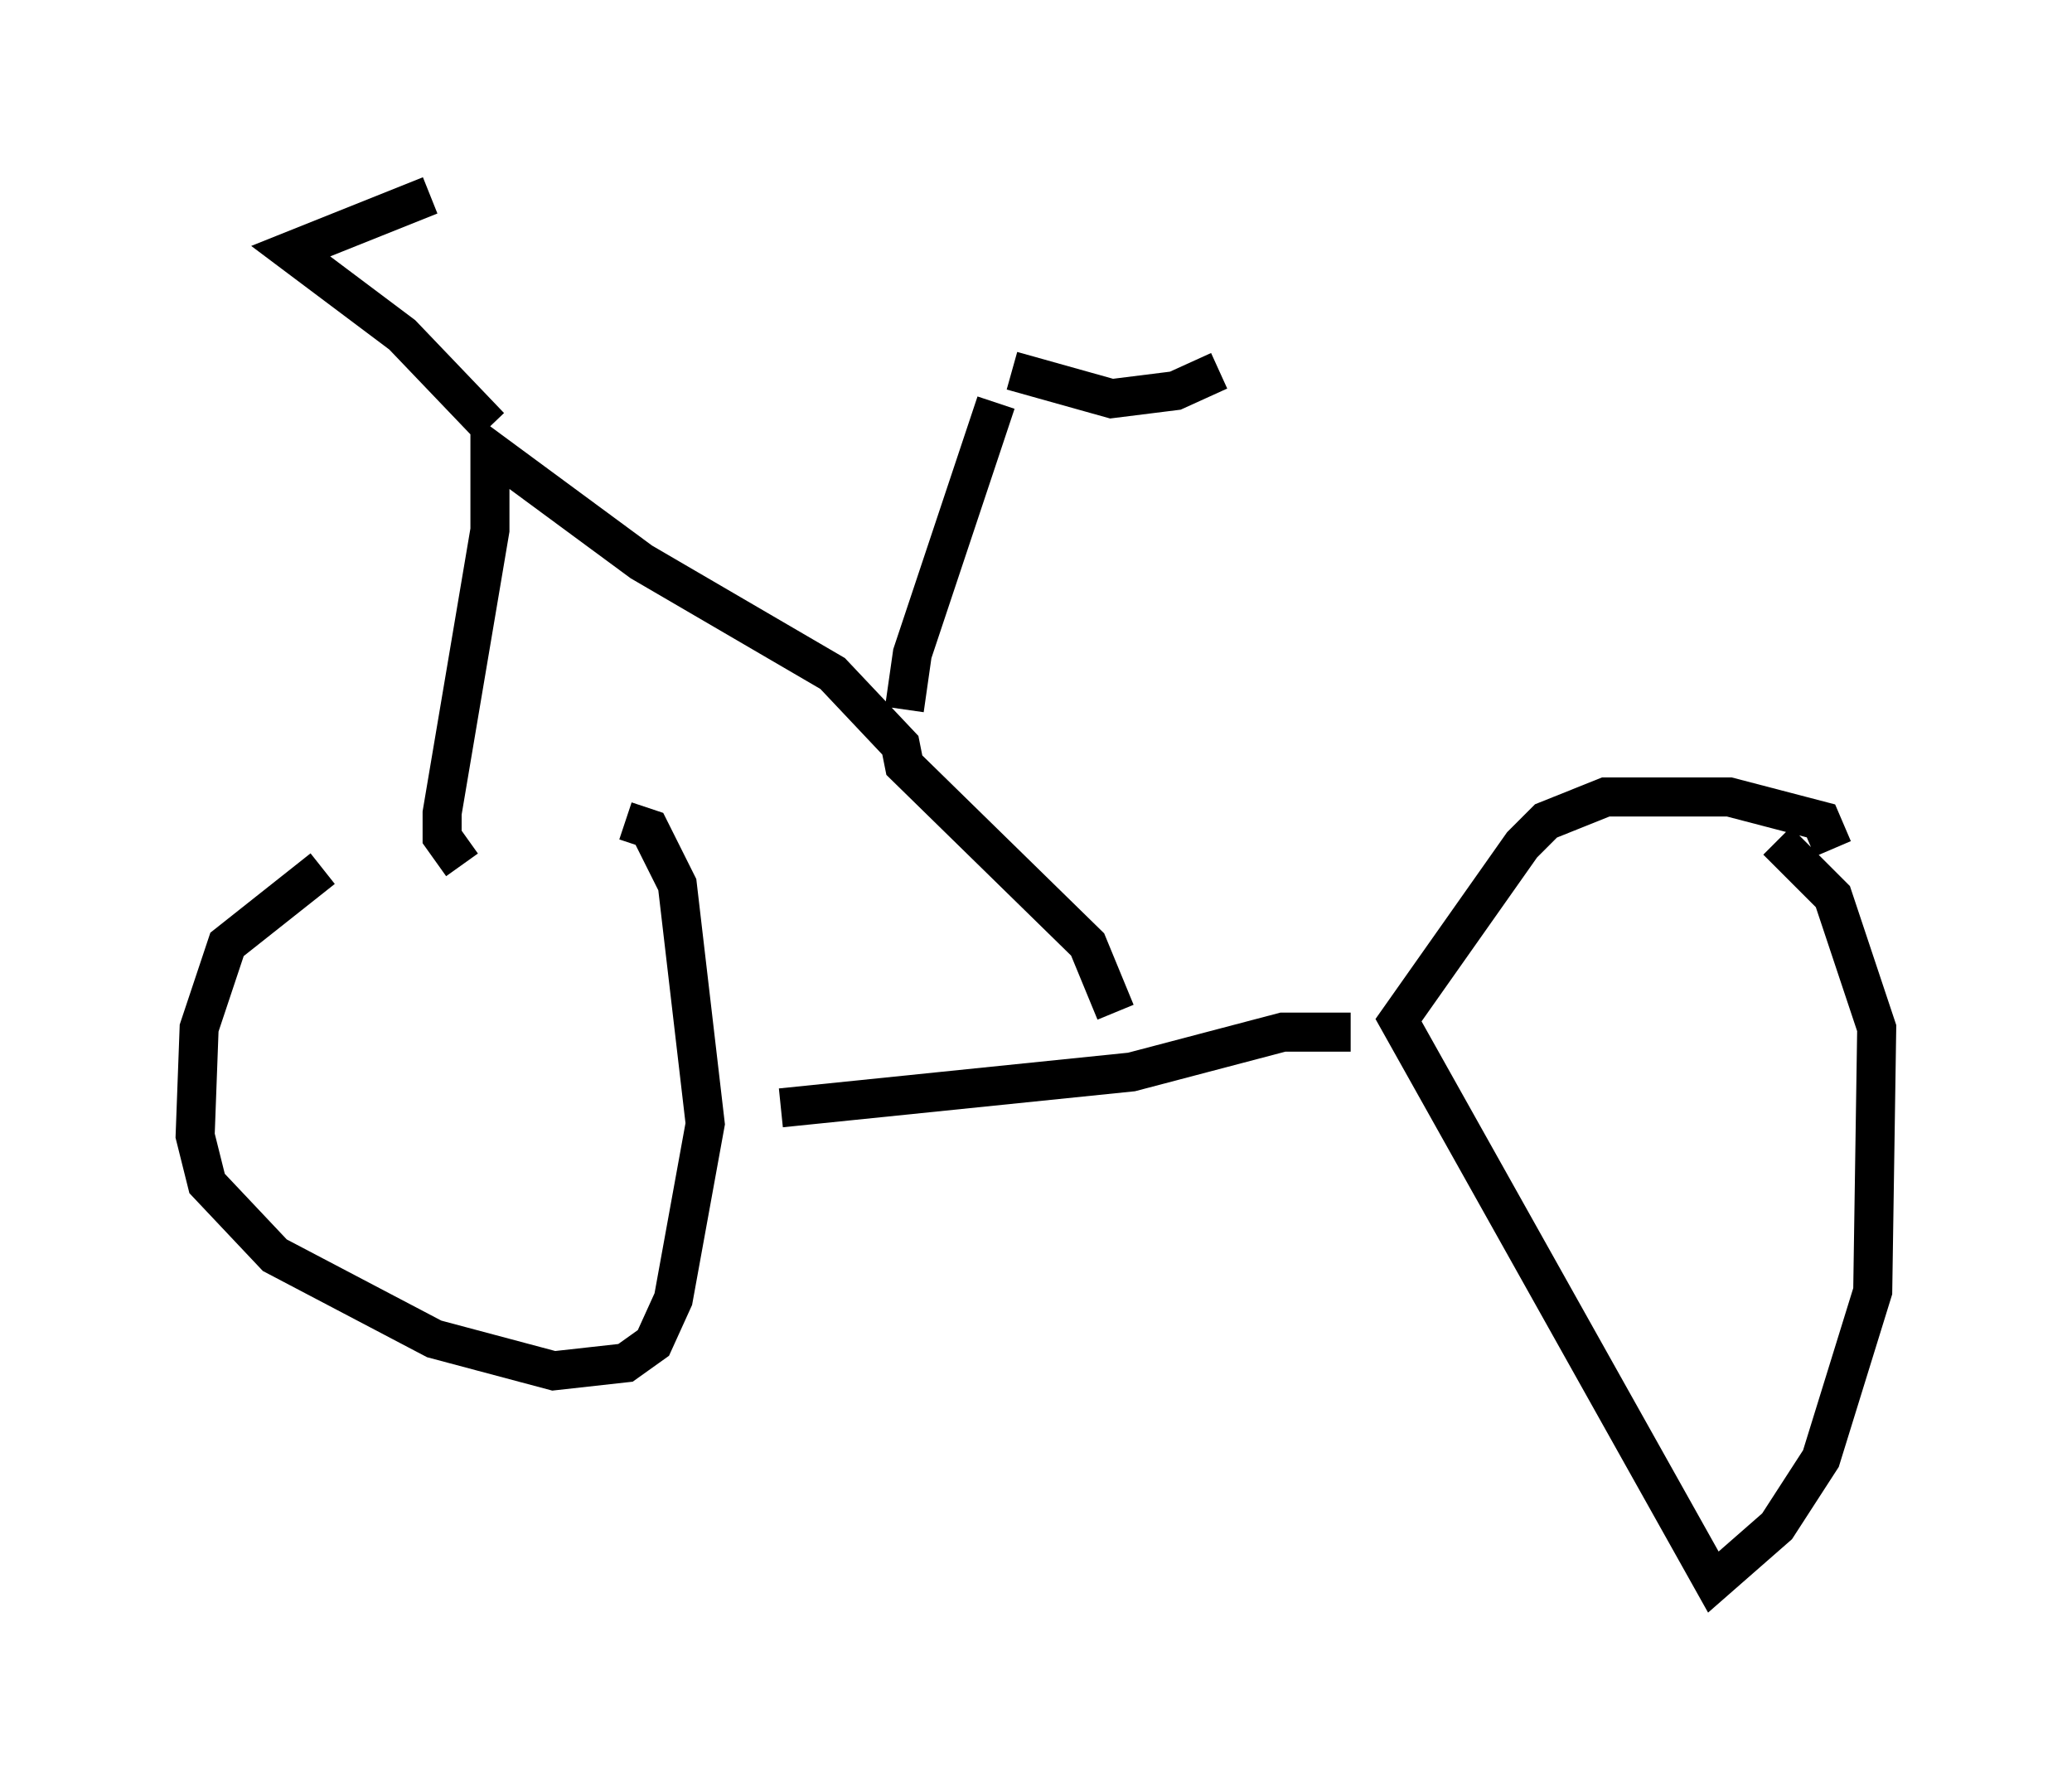 <?xml version="1.0" encoding="utf-8" ?>
<svg baseProfile="full" height="45.525" version="1.1" width="53.08" xmlns="http://www.w3.org/2000/svg" xmlns:ev="http://www.w3.org/2001/xml-events" xmlns:xlink="http://www.w3.org/1999/xlink"><defs /><rect fill="white" height="45.525" width="53.08" x="0" y="0" /><path d="M11.431, 22.15 m-3.165, 0.102 l-2.45, 1.94 -0.715, 2.144 l-0.102, 2.756 0.306, 1.225 l1.735, 1.838 4.083, 2.144 l3.063, 0.817 1.838, -0.204 l0.715, -0.51 0.51, -1.123 l0.817, -4.492 -0.715, -6.125 l-0.715, -1.429 -0.613, -0.204 m30.932, 0.715 l-0.306, -0.715 -2.348, -0.613 l-3.165, 0.0 -1.531, 0.613 l-0.613, 0.613 -3.165, 4.492 l8.065, 14.394 1.633, -1.429 l1.123, -1.735 1.327, -4.288 l0.102, -6.738 -1.123, -3.369 l-1.429, -1.429 m-25.521, 6.84 l8.983, -0.919 3.879, -1.021 l1.735, 0.0 m-6.023, -0.51 l-0.715, -1.735 -4.696, -4.594 l-0.102, -0.51 -1.735, -1.838 l-4.9, -2.858 -3.879, -2.858 l0.0, 2.042 -1.225, 7.248 l0.0, 0.613 0.51, 0.715 m0.715, -11.229 l-2.246, -2.348 -2.858, -2.144 l3.573, -1.429 m12.148, 13.169 l0.204, -1.429 2.144, -6.431 m0.408, -0.817 l2.552, 0.715 1.633, -0.204 l1.123, -0.51 " fill="none" stroke="black" stroke-width="1" /></svg>